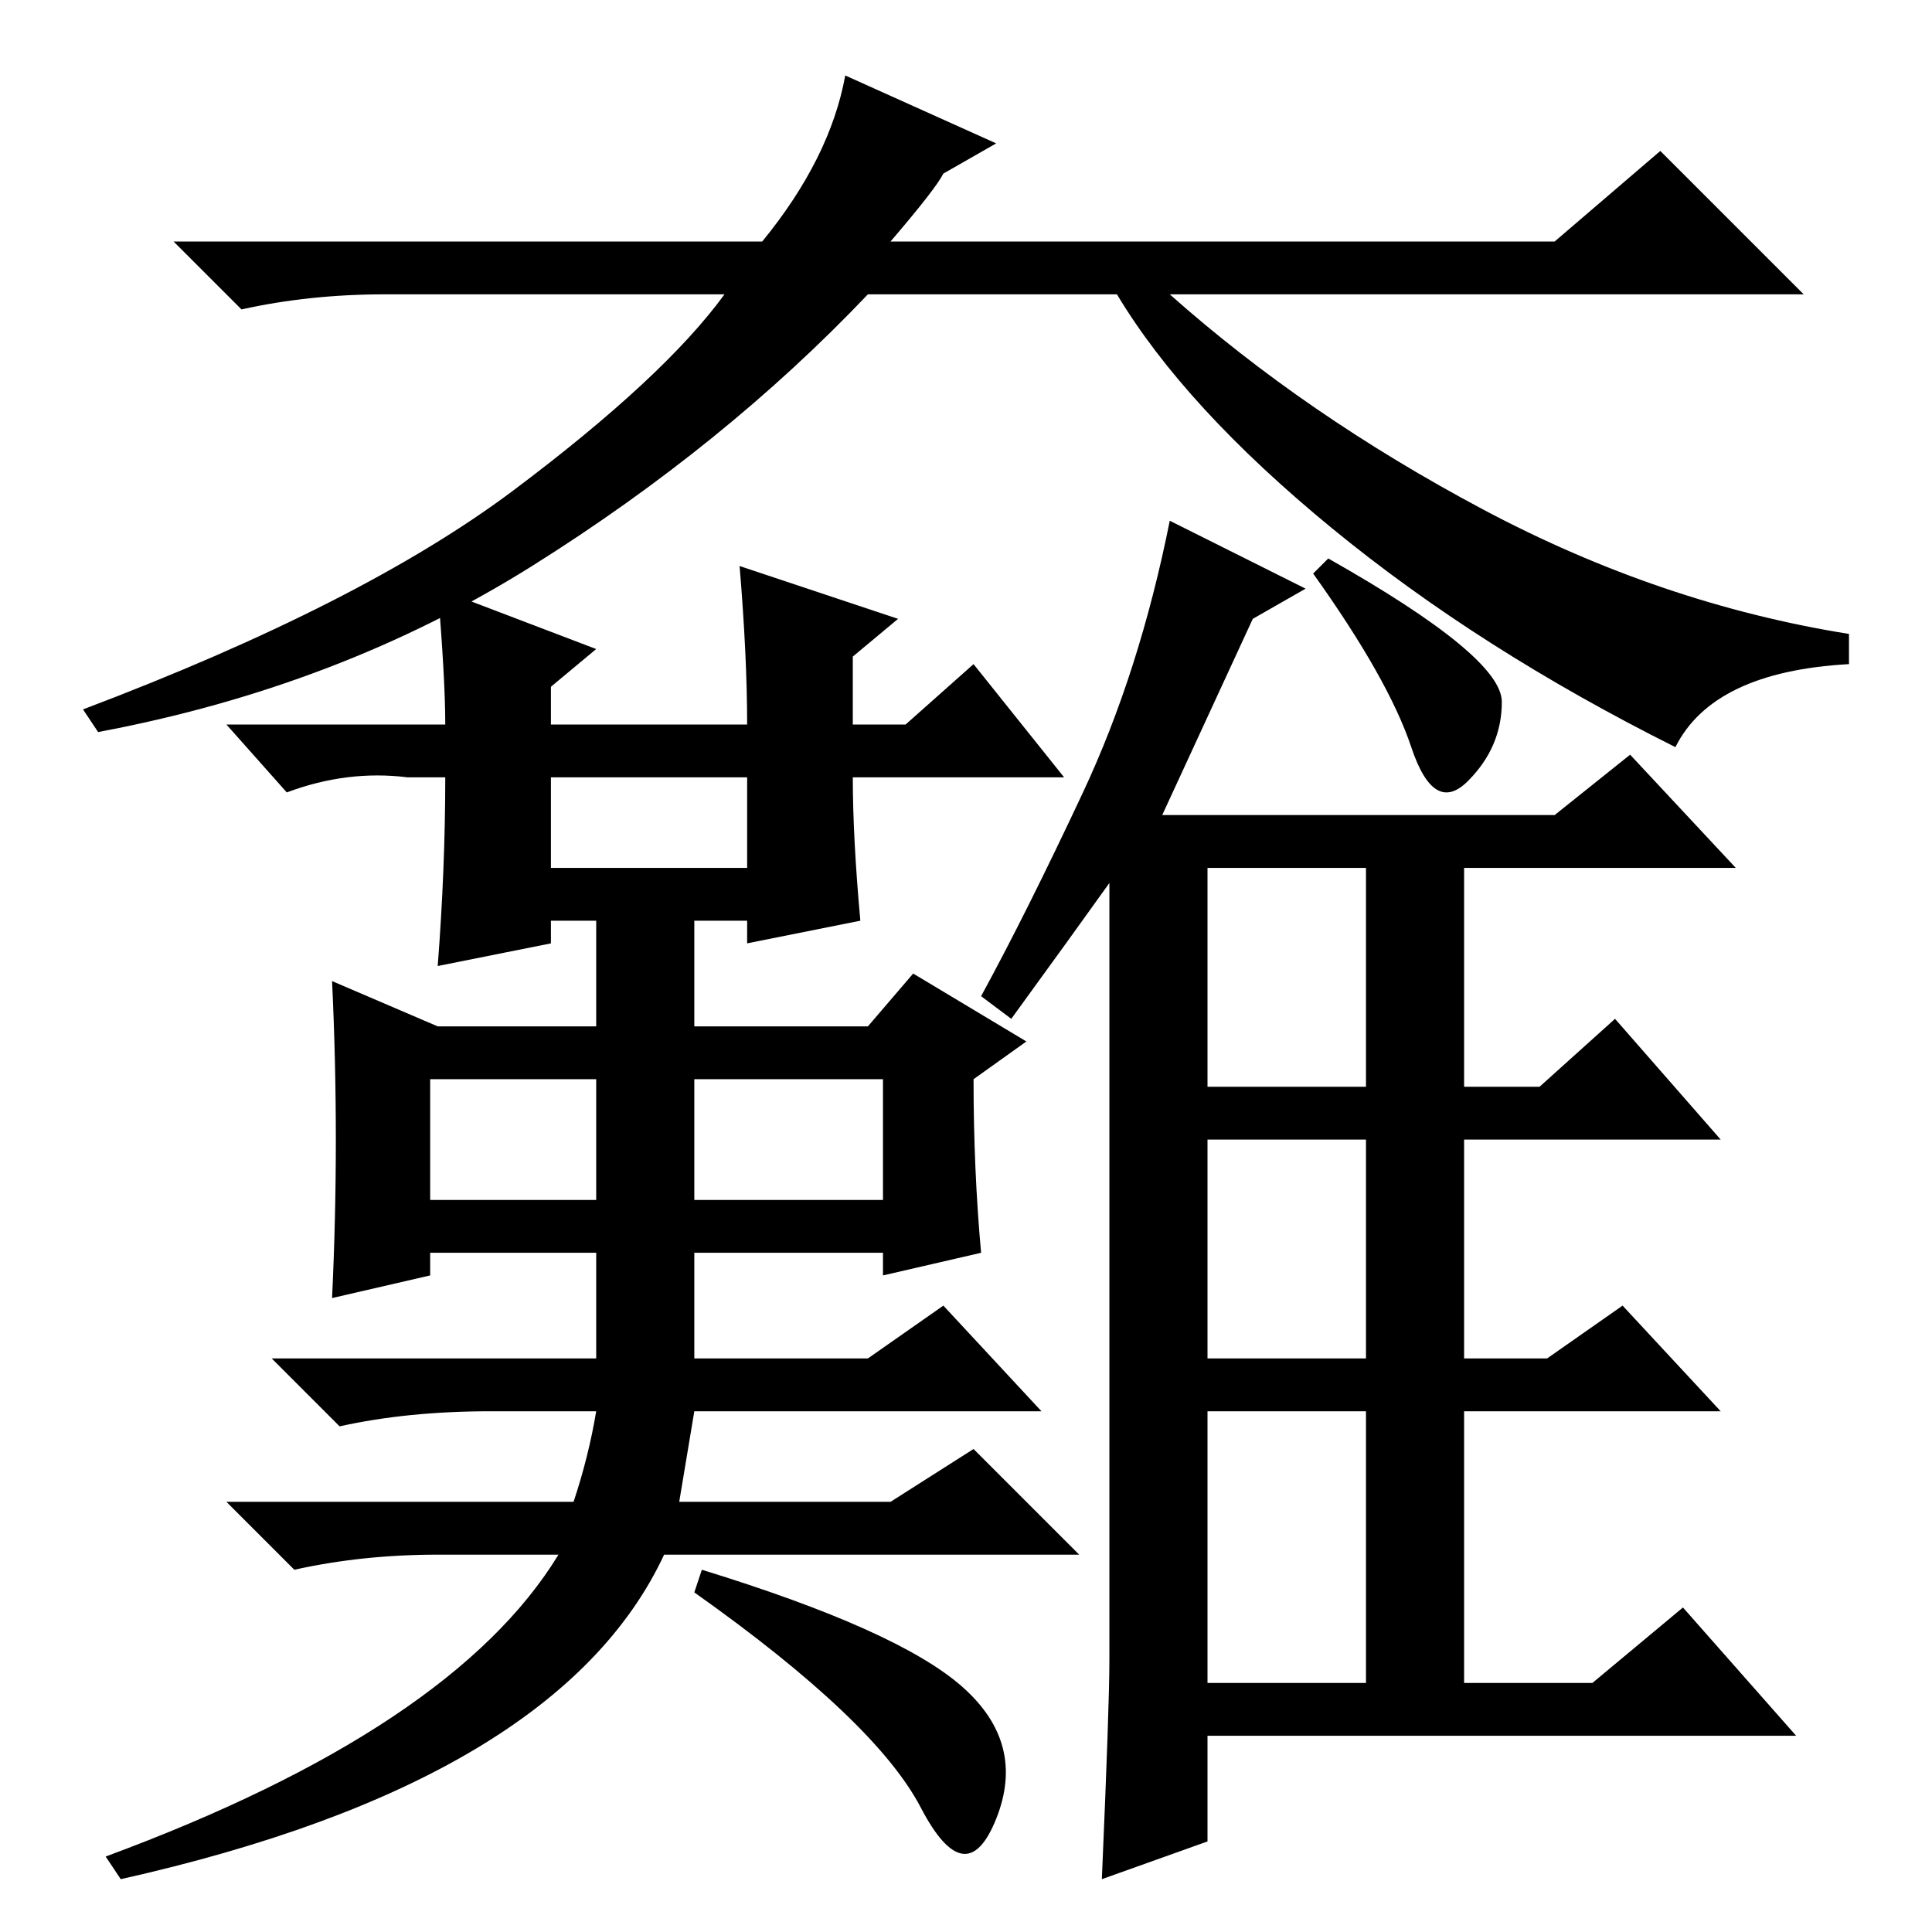 <?xml version="1.0" standalone="no"?>
<!DOCTYPE svg PUBLIC "-//W3C//DTD SVG 1.1//EN" "http://www.w3.org/Graphics/SVG/1.1/DTD/svg11.dtd" >
<svg xmlns="http://www.w3.org/2000/svg" xmlns:xlink="http://www.w3.org/1999/xlink" version="1.1" viewBox="0 -36 256 256">
  <g transform="matrix(1 0 0 -1 0 220)">
   <path fill="currentColor"
d="M101 224q9 11 11 22l20 -9l-7 -4q-1 -2 -7 -9h88l14 12l19 -19h-84q18 -16 41.5 -28.5t48.5 -16.5v-4q-18 -1 -23 -11q-26 13 -45.5 29t-28.5 31h-33q-19 -20 -44.5 -36t-57.5 -22l-2 3q37 14 57 29t28 26h-45q-10 0 -19 -2l-9 9h78zM79 170l-6 -5v-5h26q0 9 -1 21l21 -7
l-6 -5v-9h7l9 8l12 -15h-28q0 -8 1 -19l-15 -3v3h-7v-14h23l6 7l15 -9l-7 -5q0 -12 1 -23l-13 -3v3h-25v-14h23l10 7l13 -14h-46l-2 -12h28l11 7l14 -14h-55q-14 -30 -72 -43l-2 3q46 17 60 40h-16q-10 0 -19 -2l-9 9h46q2 6 3 12h-14q-11 0 -20 -2l-9 9h43v14h-22v-3
l-13 -3q1 21 0 42l14 -6h21v14h-6v-3l-15 -3q1 13 1 25h-5q-8 1 -16 -2l-8 9h29q0 6 -1 18zM73 141h26v12h-26v-12zM57 113v-16h22v16h-22zM92 113v-16h25v16h-25zM92 45l1 3q26 -8 34.5 -15.5t4.5 -17.5t-10 1.5t-30 28.5zM160 112h21v29h-21v-29zM160 76h21v29h-21v-29z
M160 33h21v36h-21v-36zM199 163q0 -6 -4.5 -10.5t-7.5 4.5t-13 23l2 2q23 -13 23 -19zM173 178l-7 -4l-12 -26h52l10 8l14 -15h-36v-29h10l10 9l14 -16h-34v-29h11l10 7l13 -14h-34v-36h17l12 10l15 -17h-78v-14l-14 -5q1 23 1 29v103q-5 -7 -13 -18l-4 3q6 11 13.5 27
t11.5 36z" />
  </g>

</svg>
